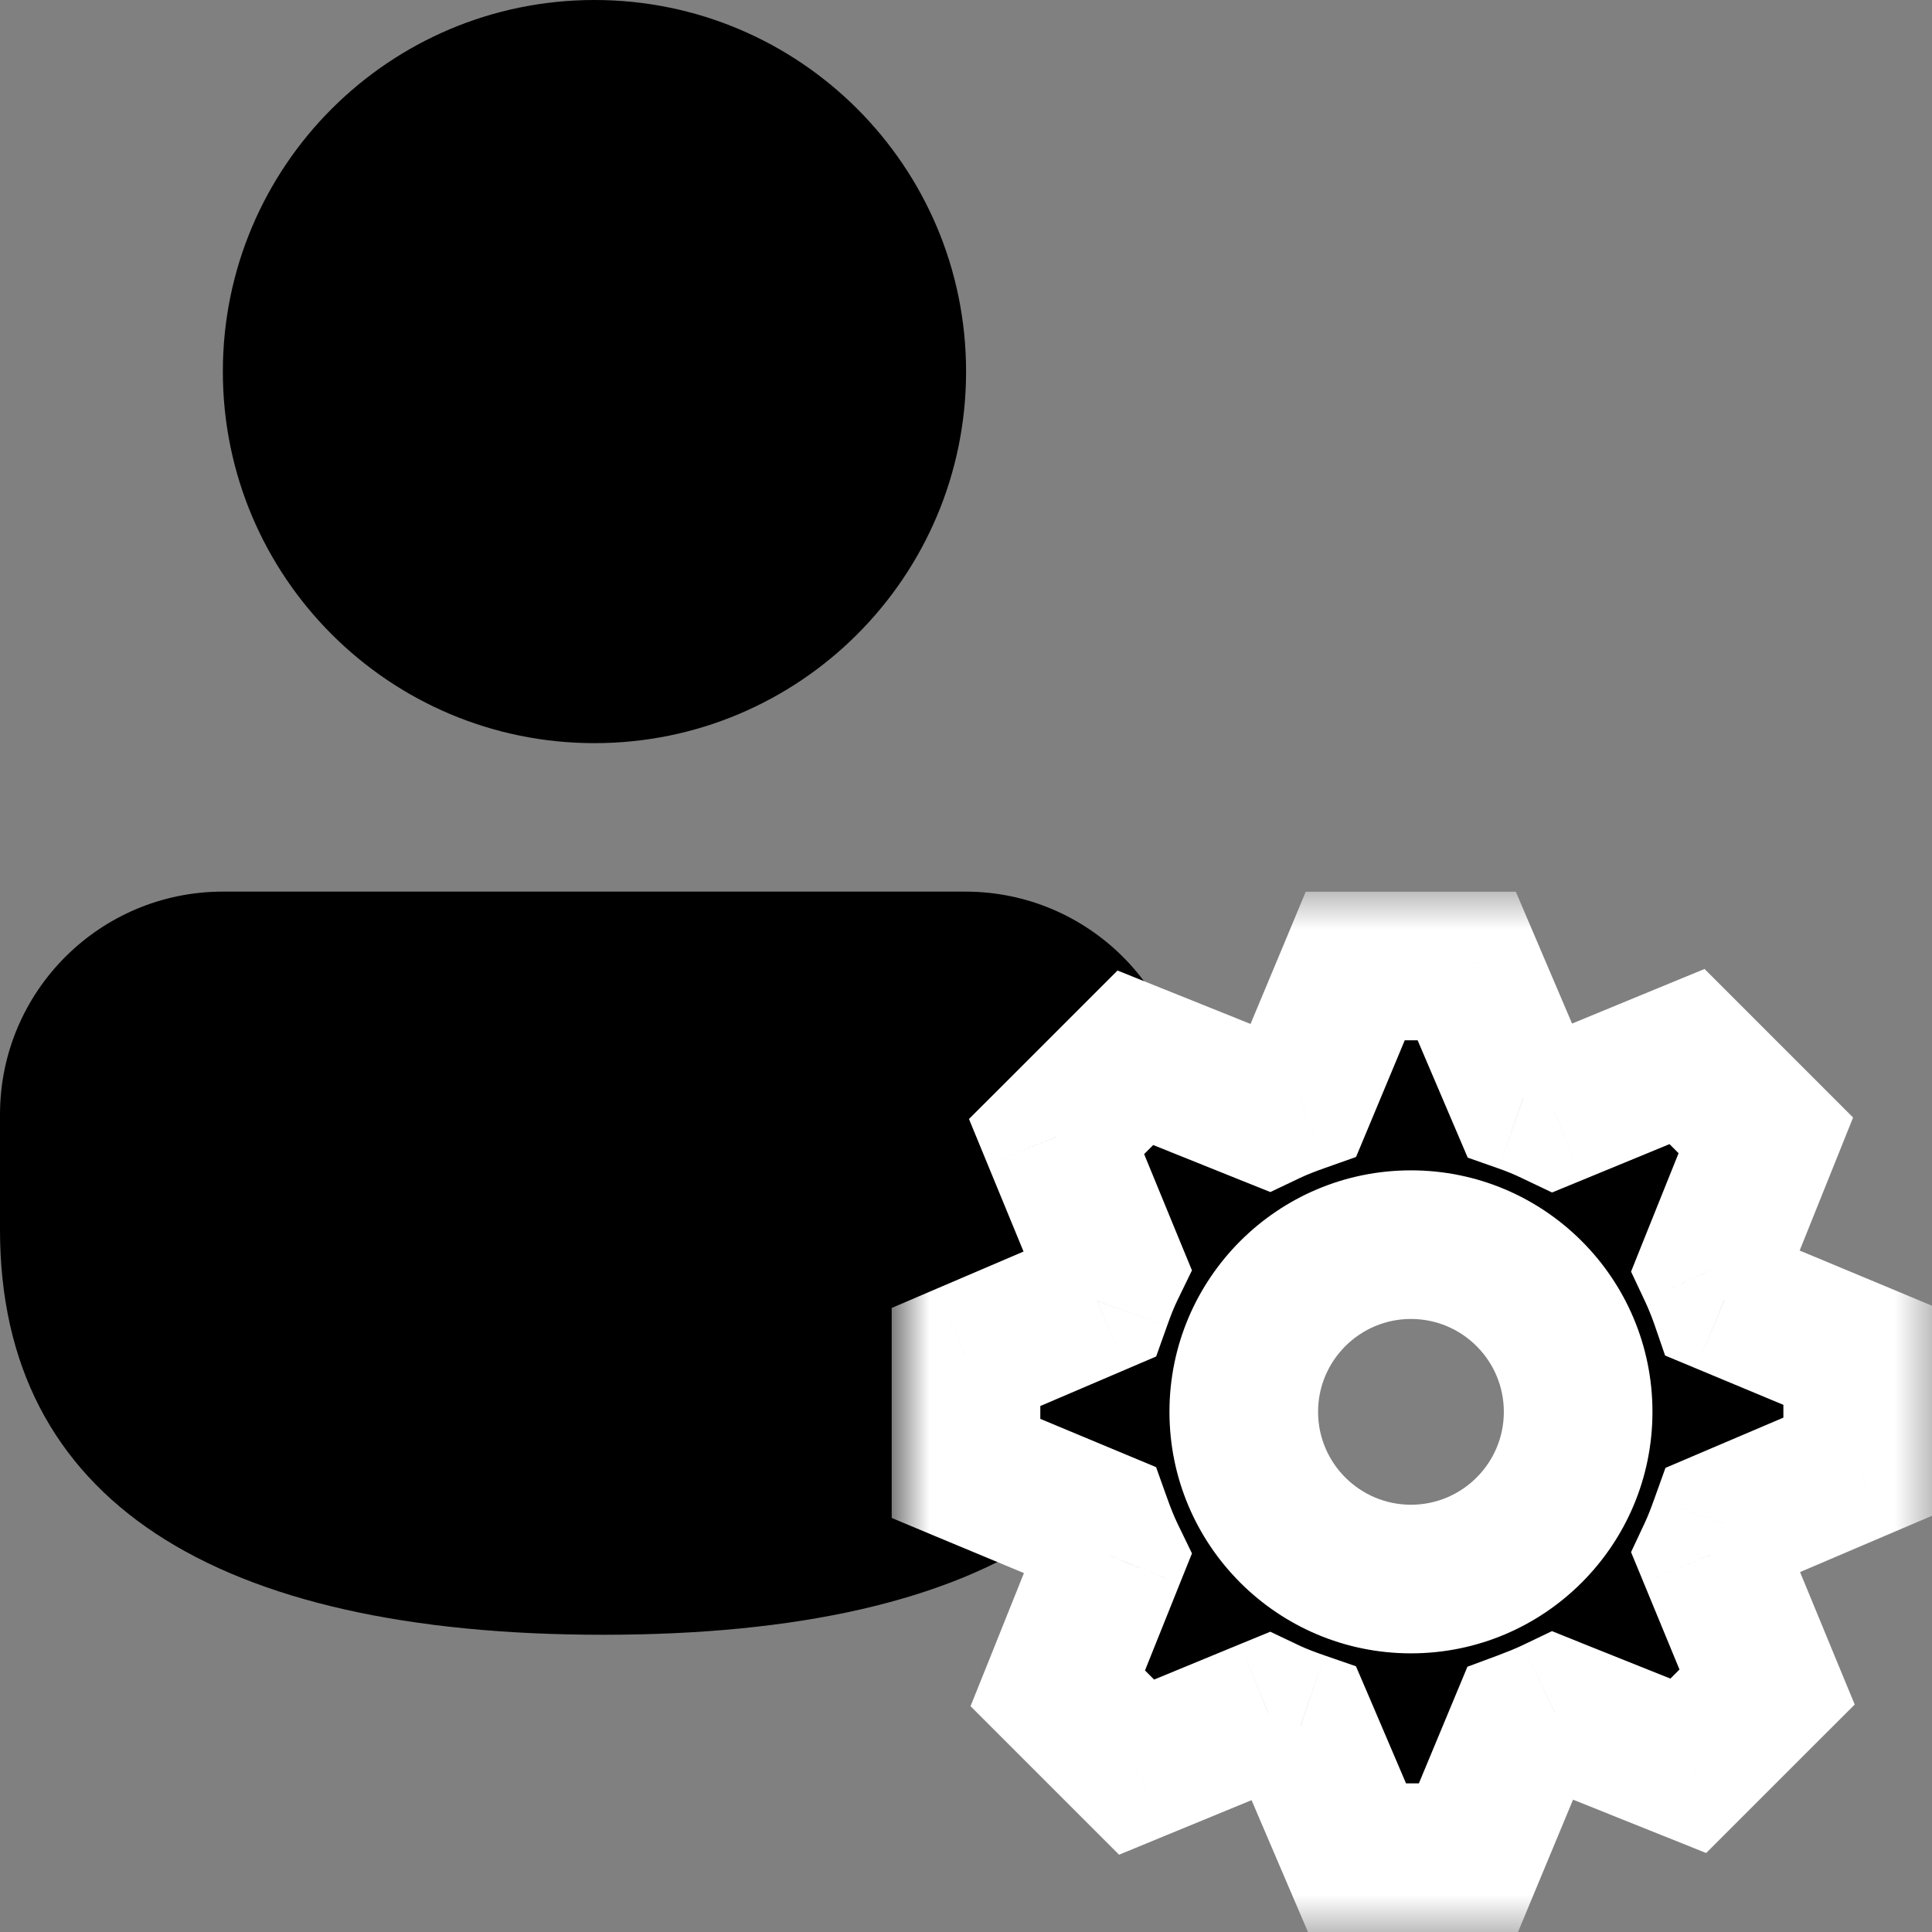 <svg width="26" height="26" viewBox="0 0 26 26" fill="none" xmlns="http://www.w3.org/2000/svg">
<rect x="0" y="0" width="26" height="26" fill="#808080" stroke="none"/>
<path d="M12.991 11.999C14.648 11.999 15.991 13.342 15.991 14.999L15.99 16.495C16.195 20.168 13.366 22 8.12 22C2.891 22 0 20.192 0 16.548V14.999C0 13.342 1.343 11.999 3 11.999H12.991Z" fill="black"/>
<path d="M8 0C10.762 0 13.001 2.239 13.001 5C13.001 7.762 10.762 10.001 8 10.001C5.238 10.001 2.999 7.762 2.999 5C2.999 2.239 5.238 0 8 0Z" fill="black"/>
<mask id="path-3-outside-1_0_341" maskUnits="userSpaceOnUse" x="12" y="12" width="14" height="14" fill="black">
<rect fill="white" x="12" y="12" width="14" height="14"/>
<path fill-rule="evenodd" clip-rule="evenodd" d="M25 18.238V19.738L23.207 20.503C23.157 20.642 23.105 20.779 23.043 20.913L23.781 22.703L22.72 23.764L20.922 23.043C20.787 23.107 20.646 23.163 20.504 23.216L19.762 25H18.262L17.503 23.225C17.354 23.173 17.209 23.119 17.067 23.052L15.295 23.781L14.235 22.721L14.948 20.942C14.878 20.797 14.819 20.649 14.765 20.497L13 19.762V18.262L14.764 17.508C14.818 17.355 14.875 17.207 14.945 17.062L14.219 15.295L15.279 14.235L17.062 14.951C17.204 14.884 17.348 14.828 17.497 14.775L18.238 13H19.738L20.498 14.781C20.641 14.831 20.781 14.889 20.917 14.954L22.703 14.219L23.764 15.279L23.04 17.081C23.103 17.215 23.159 17.352 23.207 17.491L25 18.238ZM16.738 19C16.738 20.242 17.746 21.25 18.988 21.25C20.23 21.25 21.238 20.242 21.238 19C21.238 17.758 20.23 16.75 18.988 16.75C17.746 16.75 16.738 17.758 16.738 19Z"/>
</mask>
<path fill-rule="evenodd" clip-rule="evenodd" d="M25 18.238V19.738L23.207 20.503C23.157 20.642 23.105 20.779 23.043 20.913L23.781 22.703L22.72 23.764L20.922 23.043C20.787 23.107 20.646 23.163 20.504 23.216L19.762 25H18.262L17.503 23.225C17.354 23.173 17.209 23.119 17.067 23.052L15.295 23.781L14.235 22.721L14.948 20.942C14.878 20.797 14.819 20.649 14.765 20.497L13 19.762V18.262L14.764 17.508C14.818 17.355 14.875 17.207 14.945 17.062L14.219 15.295L15.279 14.235L17.062 14.951C17.204 14.884 17.348 14.828 17.497 14.775L18.238 13H19.738L20.498 14.781C20.641 14.831 20.781 14.889 20.917 14.954L22.703 14.219L23.764 15.279L23.04 17.081C23.103 17.215 23.159 17.352 23.207 17.491L25 18.238ZM16.738 19C16.738 20.242 17.746 21.25 18.988 21.25C20.23 21.25 21.238 20.242 21.238 19C21.238 17.758 20.23 16.75 18.988 16.75C17.746 16.75 16.738 17.758 16.738 19Z" fill="black"/>
<path d="M25 19.738L25.392 20.658L26 20.399V19.738H25ZM25 18.238H26V17.572L25.385 17.315L25 18.238ZM23.207 20.503L22.814 19.583L22.413 19.754L22.265 20.166L23.207 20.503ZM23.043 20.913L22.137 20.489L21.95 20.888L22.118 21.295L23.043 20.913ZM23.781 22.703L24.488 23.41L24.96 22.939L24.705 22.322L23.781 22.703ZM22.72 23.764L22.349 24.692L22.961 24.937L23.427 24.471L22.72 23.764ZM20.922 23.043L21.293 22.115L20.886 21.951L20.489 22.141L20.922 23.043ZM20.504 23.216L20.155 22.279L19.748 22.43L19.581 22.831L20.504 23.216ZM19.762 25V26H20.429L20.685 25.384L19.762 25ZM18.262 25L17.342 25.393L17.602 26H18.262V25ZM17.503 23.225L18.423 22.832L18.248 22.424L17.828 22.279L17.503 23.225ZM17.067 23.052L17.495 22.149L17.095 21.959L16.686 22.127L17.067 23.052ZM15.295 23.781L14.588 24.488L15.06 24.96L15.676 24.706L15.295 23.781ZM14.235 22.721L13.307 22.349L13.061 22.961L13.528 23.428L14.235 22.721ZM14.948 20.942L15.876 21.315L16.041 20.905L15.848 20.507L14.948 20.942ZM14.765 20.497L15.707 20.161L15.558 19.744L15.15 19.574L14.765 20.497ZM13 19.762H12V20.428L12.615 20.685L13 19.762ZM13 18.262L12.607 17.342L12 17.602V18.262H13ZM14.764 17.508L15.157 18.427L15.559 18.255L15.706 17.843L14.764 17.508ZM14.945 17.062L15.845 17.499L16.041 17.096L15.87 16.682L14.945 17.062ZM14.219 15.295L13.512 14.588L13.04 15.059L13.294 15.676L14.219 15.295ZM15.279 14.235L15.652 13.307L15.039 13.061L14.572 13.528L15.279 14.235ZM17.062 14.951L16.689 15.879L17.096 16.042L17.491 15.854L17.062 14.951ZM17.497 14.775L17.831 15.718L18.249 15.57L18.42 15.161L17.497 14.775ZM18.238 13V12H17.572L17.316 12.615L18.238 13ZM19.738 13L20.658 12.607L20.399 12H19.738V13ZM20.498 14.781L19.579 15.174L19.752 15.579L20.168 15.725L20.498 14.781ZM20.917 14.954L20.486 15.857L20.887 16.048L21.298 15.879L20.917 14.954ZM22.703 14.219L23.41 13.511L22.939 13.04L22.322 13.294L22.703 14.219ZM23.764 15.279L24.692 15.652L24.938 15.039L24.471 14.572L23.764 15.279ZM23.04 17.081L22.112 16.708L21.95 17.113L22.136 17.508L23.04 17.081ZM23.207 17.491L22.262 17.817L22.408 18.242L22.823 18.415L23.207 17.491ZM26 19.738V18.238H24V19.738H26ZM23.599 21.423L25.392 20.658L24.608 18.819L22.814 19.583L23.599 21.423ZM23.948 21.337C24.032 21.159 24.096 20.986 24.148 20.84L22.265 20.166C22.218 20.298 22.179 20.398 22.137 20.489L23.948 21.337ZM24.705 22.322L23.967 20.532L22.118 21.295L22.856 23.084L24.705 22.322ZM23.427 24.471L24.488 23.41L23.074 21.996L22.013 23.056L23.427 24.471ZM20.55 23.971L22.349 24.692L23.092 22.835L21.293 22.115L20.55 23.971ZM20.853 24.153C21.005 24.096 21.178 24.029 21.354 23.945L20.489 22.141C20.395 22.186 20.288 22.229 20.155 22.279L20.853 24.153ZM20.685 25.384L21.427 23.6L19.581 22.831L18.838 24.616L20.685 25.384ZM18.262 26H19.762V24H18.262V26ZM16.583 23.618L17.342 25.393L19.181 24.607L18.423 22.832L16.583 23.618ZM16.637 23.955C16.829 24.046 17.015 24.114 17.177 24.17L17.828 22.279C17.692 22.232 17.588 22.192 17.495 22.149L16.637 23.955ZM15.676 24.706L17.447 23.977L16.686 22.127L14.915 22.857L15.676 24.706ZM13.528 23.428L14.588 24.488L16.003 23.074L14.942 22.014L13.528 23.428ZM14.02 20.57L13.307 22.349L15.163 23.093L15.876 21.315L14.02 20.57ZM13.823 20.833C13.885 21.005 13.957 21.189 14.048 21.378L15.848 20.507C15.799 20.405 15.754 20.293 15.707 20.161L13.823 20.833ZM12.615 20.685L14.381 21.42L15.15 19.574L13.385 18.838L12.615 20.685ZM12 18.262V19.762H14V18.262H12ZM14.37 16.588L12.607 17.342L13.393 19.181L15.157 18.427L14.37 16.588ZM14.046 16.625C13.952 16.818 13.881 17.005 13.822 17.172L15.706 17.843C15.755 17.704 15.798 17.596 15.845 17.499L14.046 16.625ZM13.294 15.676L14.021 17.442L15.87 16.682L15.144 14.915L13.294 15.676ZM14.572 13.528L13.512 14.588L14.926 16.003L15.986 14.942L14.572 13.528ZM17.435 14.023L15.652 13.307L14.906 15.163L16.689 15.879L17.435 14.023ZM17.163 13.833C16.998 13.891 16.819 13.96 16.633 14.048L17.491 15.854C17.59 15.807 17.698 15.765 17.831 15.718L17.163 13.833ZM17.316 12.615L16.574 14.39L18.42 15.161L19.161 13.385L17.316 12.615ZM19.738 12H18.238V14H19.738V12ZM21.418 14.389L20.658 12.607L18.819 13.393L19.579 15.174L21.418 14.389ZM21.348 14.052C21.179 13.971 21.006 13.899 20.829 13.838L20.168 15.725C20.276 15.763 20.383 15.807 20.486 15.857L21.348 14.052ZM22.322 13.294L20.537 14.03L21.298 15.879L23.084 15.143L22.322 13.294ZM24.471 14.572L23.41 13.511L21.996 14.926L23.057 15.986L24.471 14.572ZM23.968 17.454L24.692 15.652L22.836 14.906L22.112 16.708L23.968 17.454ZM24.153 17.166C24.093 16.992 24.023 16.821 23.945 16.654L22.136 17.508C22.183 17.609 22.225 17.712 22.262 17.817L24.153 17.166ZM25.385 17.315L23.592 16.568L22.823 18.415L24.615 19.162L25.385 17.315ZM18.988 20.25C18.299 20.25 17.738 19.69 17.738 19H15.738C15.738 20.794 17.194 22.25 18.988 22.25V20.25ZM20.238 19C20.238 19.69 19.678 20.25 18.988 20.25V22.25C20.783 22.25 22.238 20.794 22.238 19H20.238ZM18.988 17.75C19.678 17.75 20.238 18.31 20.238 19H22.238C22.238 17.206 20.783 15.75 18.988 15.75V17.75ZM17.738 19C17.738 18.31 18.299 17.75 18.988 17.75V15.75C17.194 15.75 15.738 17.206 15.738 19H17.738Z" fill="white" mask="url(#path-3-outside-1_0_341)"/>
</svg>
